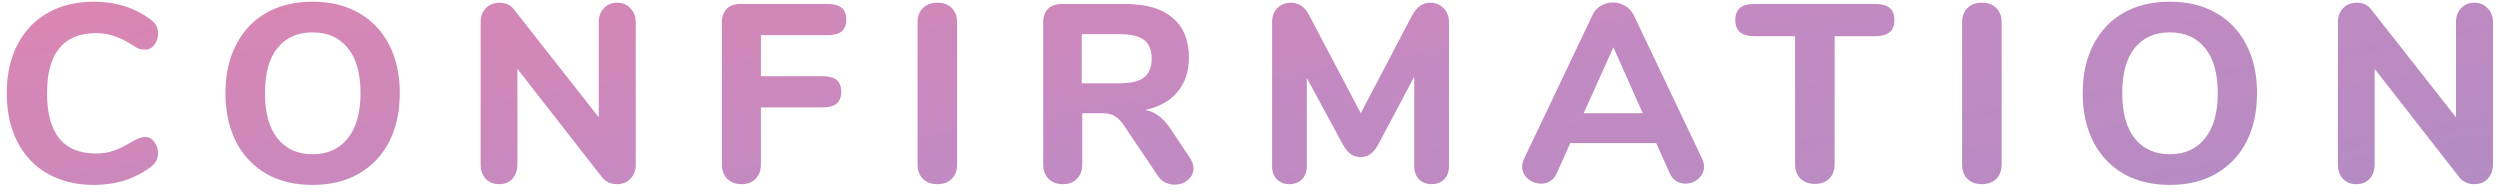 <svg width="218" height="17" viewBox="0 0 218 17" fill="none" xmlns="http://www.w3.org/2000/svg">
<path d="M8.189 16.125C6.657 16.125 5.317 15.801 4.168 15.152C3.019 14.504 2.135 13.576 1.516 12.368C0.898 11.16 0.588 9.746 0.588 8.126C0.588 6.505 0.898 5.099 1.516 3.905C2.135 2.697 3.019 1.769 4.168 1.121C5.317 0.473 6.657 0.149 8.189 0.149C10.119 0.149 11.784 0.679 13.183 1.74C13.404 1.917 13.559 2.093 13.647 2.27C13.736 2.447 13.78 2.668 13.78 2.933C13.78 3.316 13.669 3.648 13.448 3.927C13.242 4.193 12.984 4.325 12.675 4.325C12.469 4.325 12.285 4.303 12.123 4.259C11.975 4.2 11.806 4.104 11.614 3.972C11.025 3.589 10.48 3.316 9.979 3.154C9.478 2.977 8.941 2.889 8.366 2.889C6.952 2.889 5.884 3.331 5.162 4.215C4.455 5.084 4.102 6.387 4.102 8.126C4.102 11.632 5.523 13.385 8.366 13.385C8.911 13.385 9.427 13.304 9.913 13.142C10.399 12.965 10.966 12.685 11.614 12.302C11.835 12.169 12.019 12.081 12.167 12.037C12.314 11.978 12.483 11.948 12.675 11.948C12.984 11.948 13.242 12.088 13.448 12.368C13.669 12.633 13.78 12.957 13.78 13.341C13.78 13.606 13.728 13.834 13.625 14.025C13.537 14.202 13.389 14.372 13.183 14.534C11.784 15.594 10.119 16.125 8.189 16.125ZM27.261 16.125C25.714 16.125 24.366 15.801 23.217 15.152C22.083 14.489 21.206 13.562 20.587 12.368C19.969 11.16 19.659 9.746 19.659 8.126C19.659 6.505 19.969 5.099 20.587 3.905C21.206 2.697 22.083 1.769 23.217 1.121C24.366 0.473 25.714 0.149 27.261 0.149C28.807 0.149 30.148 0.473 31.282 1.121C32.431 1.769 33.315 2.697 33.934 3.905C34.552 5.099 34.862 6.505 34.862 8.126C34.862 9.746 34.552 11.16 33.934 12.368C33.315 13.562 32.431 14.489 31.282 15.152C30.148 15.801 28.807 16.125 27.261 16.125ZM27.261 13.451C28.557 13.451 29.573 12.994 30.31 12.081C31.061 11.168 31.437 9.849 31.437 8.126C31.437 6.402 31.069 5.091 30.332 4.193C29.595 3.279 28.572 2.823 27.261 2.823C25.95 2.823 24.926 3.279 24.189 4.193C23.467 5.091 23.106 6.402 23.106 8.126C23.106 9.849 23.475 11.168 24.211 12.081C24.948 12.994 25.964 13.451 27.261 13.451ZM53.801 0.237C54.287 0.237 54.677 0.399 54.972 0.723C55.281 1.033 55.436 1.438 55.436 1.939V14.335C55.436 14.85 55.281 15.27 54.972 15.594C54.677 15.904 54.287 16.058 53.801 16.058C53.27 16.058 52.843 15.867 52.519 15.484L45.117 6.004V14.335C45.117 14.85 44.969 15.27 44.675 15.594C44.395 15.904 44.012 16.058 43.526 16.058C43.04 16.058 42.649 15.904 42.355 15.594C42.06 15.27 41.913 14.85 41.913 14.335V1.939C41.913 1.438 42.06 1.033 42.355 0.723C42.664 0.399 43.062 0.237 43.548 0.237C44.093 0.237 44.513 0.429 44.807 0.812L52.21 10.225V1.939C52.21 1.438 52.357 1.033 52.652 0.723C52.946 0.399 53.329 0.237 53.801 0.237ZM64.671 16.058C64.156 16.058 63.736 15.904 63.412 15.594C63.102 15.27 62.948 14.85 62.948 14.335V1.961C62.948 1.445 63.088 1.048 63.367 0.768C63.647 0.488 64.045 0.348 64.561 0.348H72.162C72.722 0.348 73.134 0.458 73.399 0.679C73.664 0.9 73.797 1.246 73.797 1.718C73.797 2.174 73.664 2.513 73.399 2.734C73.134 2.955 72.722 3.066 72.162 3.066H66.35V6.645H71.72C72.28 6.645 72.692 6.756 72.957 6.977C73.222 7.198 73.355 7.544 73.355 8.015C73.355 8.472 73.222 8.811 72.957 9.032C72.692 9.253 72.28 9.363 71.72 9.363H66.35V14.335C66.35 14.865 66.196 15.285 65.886 15.594C65.592 15.904 65.187 16.058 64.671 16.058ZM81.736 16.058C81.205 16.058 80.785 15.904 80.476 15.594C80.167 15.285 80.012 14.865 80.012 14.335V1.939C80.012 1.423 80.167 1.011 80.476 0.701C80.785 0.392 81.205 0.237 81.736 0.237C82.266 0.237 82.686 0.392 82.995 0.701C83.304 1.011 83.459 1.423 83.459 1.939V14.335C83.459 14.865 83.304 15.285 82.995 15.594C82.686 15.904 82.266 16.058 81.736 16.058ZM103.741 13.738C103.962 14.062 104.073 14.379 104.073 14.688C104.073 15.101 103.903 15.44 103.564 15.705C103.24 15.97 102.857 16.103 102.415 16.103C102.136 16.103 101.863 16.036 101.598 15.904C101.333 15.771 101.112 15.565 100.935 15.285L98.018 10.954C97.768 10.571 97.503 10.299 97.223 10.136C96.943 9.96 96.589 9.871 96.162 9.871H94.372V14.335C94.372 14.865 94.218 15.285 93.908 15.594C93.614 15.904 93.209 16.058 92.693 16.058C92.163 16.058 91.743 15.904 91.433 15.594C91.124 15.285 90.969 14.865 90.969 14.335V1.961C90.969 1.445 91.109 1.048 91.389 0.768C91.669 0.488 92.067 0.348 92.583 0.348H98.129C99.955 0.348 101.333 0.753 102.261 1.563C103.204 2.359 103.675 3.515 103.675 5.032C103.675 6.225 103.344 7.22 102.681 8.015C102.018 8.811 101.082 9.334 99.874 9.584C100.316 9.672 100.707 9.849 101.045 10.114C101.399 10.365 101.738 10.733 102.062 11.219L103.741 13.738ZM97.621 7.264C98.608 7.264 99.322 7.095 99.764 6.756C100.206 6.402 100.427 5.857 100.427 5.121C100.427 4.369 100.206 3.824 99.764 3.485C99.322 3.147 98.608 2.977 97.621 2.977H94.328V7.264H97.621ZM124.715 0.237C125.201 0.237 125.591 0.399 125.886 0.723C126.195 1.033 126.35 1.438 126.35 1.939V14.489C126.35 14.976 126.21 15.359 125.93 15.639C125.65 15.918 125.282 16.058 124.825 16.058C124.383 16.058 124.022 15.918 123.742 15.639C123.462 15.359 123.322 14.976 123.322 14.489V6.689L120.185 12.589C119.979 12.972 119.75 13.252 119.5 13.429C119.264 13.606 118.977 13.694 118.638 13.694C118.314 13.694 118.027 13.606 117.776 13.429C117.526 13.252 117.298 12.972 117.091 12.589L113.954 6.8V14.489C113.954 14.961 113.814 15.344 113.534 15.639C113.254 15.918 112.886 16.058 112.429 16.058C111.987 16.058 111.626 15.918 111.346 15.639C111.066 15.359 110.926 14.976 110.926 14.489V1.939C110.926 1.438 111.074 1.033 111.368 0.723C111.678 0.399 112.075 0.237 112.562 0.237C113.269 0.237 113.806 0.613 114.175 1.364L118.66 9.871L123.124 1.364C123.521 0.613 124.052 0.237 124.715 0.237ZM148.42 13.827C148.537 14.092 148.596 14.328 148.596 14.534C148.596 14.946 148.427 15.3 148.088 15.594C147.764 15.874 147.388 16.014 146.961 16.014C146.681 16.014 146.416 15.941 146.166 15.793C145.915 15.631 145.724 15.396 145.591 15.086L144.42 12.479H136.929L135.758 15.086C135.626 15.396 135.434 15.631 135.184 15.793C134.948 15.941 134.683 16.014 134.388 16.014C133.961 16.014 133.578 15.874 133.239 15.594C132.9 15.3 132.731 14.946 132.731 14.534C132.731 14.328 132.79 14.092 132.908 13.827L138.874 1.298C139.036 0.944 139.279 0.679 139.603 0.502C139.927 0.311 140.273 0.215 140.642 0.215C141.025 0.215 141.378 0.311 141.702 0.502C142.026 0.694 142.277 0.959 142.454 1.298L148.42 13.827ZM138.101 9.871H143.249L140.686 4.126L138.101 9.871ZM158.255 16.036C157.74 16.036 157.32 15.882 156.996 15.572C156.687 15.263 156.532 14.85 156.532 14.335V3.154H152.952C151.862 3.154 151.317 2.683 151.317 1.74C151.317 0.812 151.862 0.348 152.952 0.348H163.559C164.649 0.348 165.194 0.812 165.194 1.74C165.194 2.683 164.649 3.154 163.559 3.154H159.979V14.335C159.979 14.85 159.824 15.263 159.515 15.572C159.206 15.882 158.786 16.036 158.255 16.036ZM172.818 16.058C172.288 16.058 171.868 15.904 171.559 15.594C171.25 15.285 171.095 14.865 171.095 14.335V1.939C171.095 1.423 171.25 1.011 171.559 0.701C171.868 0.392 172.288 0.237 172.818 0.237C173.349 0.237 173.769 0.392 174.078 0.701C174.387 1.011 174.542 1.423 174.542 1.939V14.335C174.542 14.865 174.387 15.285 174.078 15.594C173.769 15.904 173.349 16.058 172.818 16.058ZM189.212 16.125C187.665 16.125 186.317 15.801 185.168 15.152C184.034 14.489 183.157 13.562 182.539 12.368C181.92 11.16 181.611 9.746 181.611 8.126C181.611 6.505 181.92 5.099 182.539 3.905C183.157 2.697 184.034 1.769 185.168 1.121C186.317 0.473 187.665 0.149 189.212 0.149C190.759 0.149 192.099 0.473 193.233 1.121C194.382 1.769 195.266 2.697 195.885 3.905C196.504 5.099 196.813 6.505 196.813 8.126C196.813 9.746 196.504 11.16 195.885 12.368C195.266 13.562 194.382 14.489 193.233 15.152C192.099 15.801 190.759 16.125 189.212 16.125ZM189.212 13.451C190.508 13.451 191.525 12.994 192.261 12.081C193.012 11.168 193.388 9.849 193.388 8.126C193.388 6.402 193.02 5.091 192.283 4.193C191.547 3.279 190.523 2.823 189.212 2.823C187.901 2.823 186.877 3.279 186.14 4.193C185.419 5.091 185.058 6.402 185.058 8.126C185.058 9.849 185.426 11.168 186.162 12.081C186.899 12.994 187.915 13.451 189.212 13.451ZM215.752 0.237C216.238 0.237 216.629 0.399 216.923 0.723C217.232 1.033 217.387 1.438 217.387 1.939V14.335C217.387 14.85 217.232 15.27 216.923 15.594C216.629 15.904 216.238 16.058 215.752 16.058C215.222 16.058 214.794 15.867 214.47 15.484L207.068 6.004V14.335C207.068 14.85 206.921 15.27 206.626 15.594C206.346 15.904 205.963 16.058 205.477 16.058C204.991 16.058 204.601 15.904 204.306 15.594C204.011 15.27 203.864 14.85 203.864 14.335V1.939C203.864 1.438 204.011 1.033 204.306 0.723C204.615 0.399 205.013 0.237 205.499 0.237C206.044 0.237 206.464 0.429 206.759 0.812L214.161 10.225V1.939C214.161 1.438 214.308 1.033 214.603 0.723C214.898 0.399 215.281 0.237 215.752 0.237Z" fill="url(#paint0_linear)" fill-opacity="0.54"/>
<defs>
<linearGradient id="paint0_linear" x1="255.396" y1="22.684" x2="241.849" y2="-57.635" gradientUnits="userSpaceOnUse">
<stop stop-color="#652C90"/>
<stop offset="0.458" stop-color="#91268F"/>
<stop offset="1" stop-color="#D91B5B"/>
</linearGradient>
</defs>
</svg>
